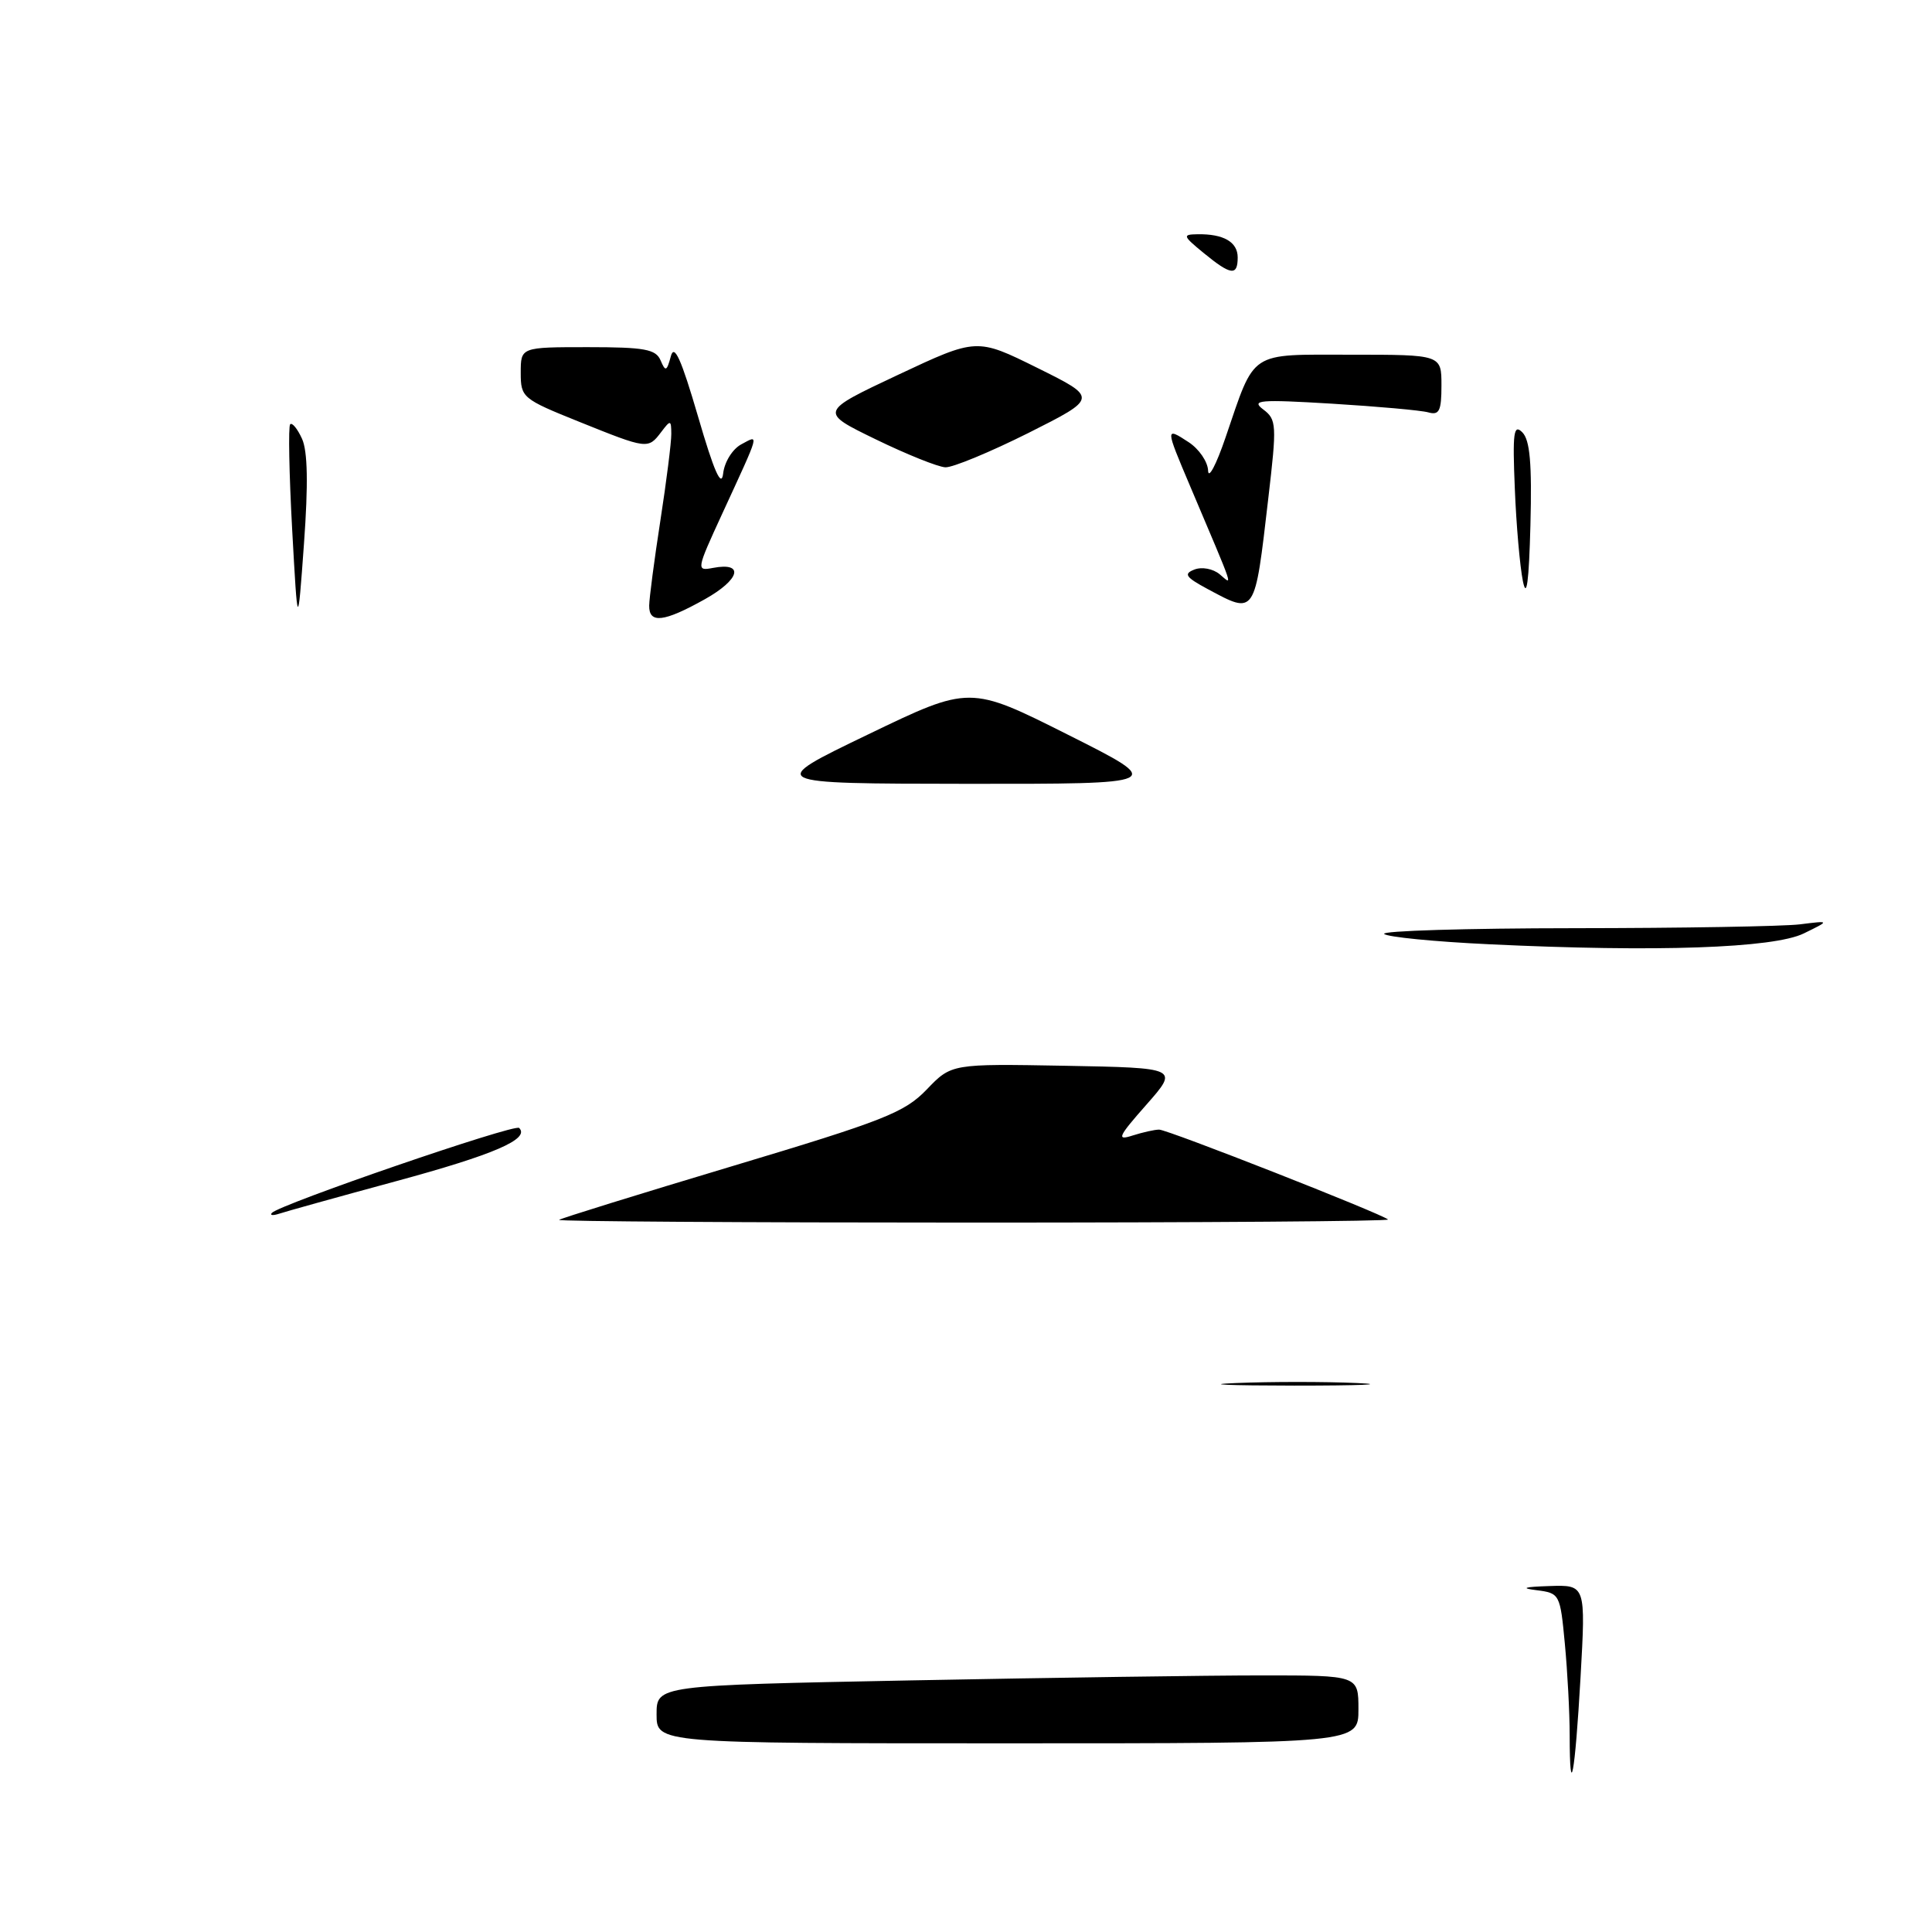 <?xml version="1.0" encoding="UTF-8" standalone="no"?>
<!DOCTYPE svg PUBLIC "-//W3C//DTD SVG 1.1//EN" "http://www.w3.org/Graphics/SVG/1.1/DTD/svg11.dtd" >
<svg xmlns="http://www.w3.org/2000/svg" xmlns:xlink="http://www.w3.org/1999/xlink" version="1.1" viewBox="0 0 256 256">
 <g >
 <path fill="currentColor"
d=" M 207.99 229.92 C 207.99 226.94 207.70 221.49 207.35 217.80 C 206.73 211.22 206.67 211.10 203.61 210.71 C 201.42 210.44 201.92 210.27 205.31 210.16 C 210.12 210.00 210.12 210.00 209.43 222.25 C 208.69 235.24 208.00 238.92 207.99 229.92 Z  M 87.00 227.16 C 87.00 223.32 87.00 223.32 120.75 222.66 C 139.31 222.30 160.24 222.00 167.25 222.00 C 180.00 222.00 180.00 222.00 180.00 226.50 C 180.00 231.00 180.00 231.00 133.50 231.00 C 87.00 231.00 87.00 231.00 87.00 227.16 Z  M 163.80 183.26 C 168.36 183.07 175.56 183.07 179.80 183.26 C 184.03 183.44 180.30 183.60 171.50 183.60 C 162.70 183.59 159.23 183.44 163.80 183.26 Z  M 74.08 161.64 C 74.31 161.44 84.62 158.24 97.00 154.53 C 117.14 148.49 119.84 147.43 122.79 144.37 C 126.07 140.95 126.07 140.95 141.14 141.22 C 156.20 141.50 156.20 141.50 151.90 146.38 C 148.15 150.63 147.91 151.16 150.05 150.47 C 151.40 150.04 152.99 149.68 153.59 149.68 C 154.70 149.67 183.15 160.85 183.92 161.59 C 184.15 161.82 159.43 162.00 129.00 162.00 C 98.57 162.00 73.85 161.84 74.08 161.64 Z  M 36.02 160.72 C 37.00 159.60 68.20 148.87 68.79 149.46 C 70.25 150.92 65.48 152.99 52.50 156.51 C 44.80 158.60 37.83 160.54 37.00 160.82 C 36.17 161.09 35.73 161.05 36.02 160.72 Z  M 197.33 125.12 C 190.09 124.78 183.82 124.16 183.41 123.75 C 183.00 123.34 194.33 123.00 208.58 122.99 C 222.84 122.98 236.30 122.75 238.50 122.48 C 242.50 121.98 242.50 121.98 239.00 123.69 C 234.99 125.64 219.42 126.18 197.33 125.12 Z  M 115.00 97.33 C 128.50 90.82 128.50 90.82 141.50 97.35 C 154.50 103.88 154.50 103.88 128.00 103.86 C 101.50 103.83 101.50 103.83 115.00 97.33 Z  M 38.71 70.10 C 38.31 62.72 38.19 56.48 38.45 56.22 C 38.71 55.95 39.42 56.82 40.02 58.14 C 40.77 59.79 40.85 64.15 40.28 72.02 C 39.45 83.50 39.45 83.50 38.71 70.10 Z  M 86.02 80.25 C 86.03 79.29 86.69 74.22 87.50 69.00 C 88.31 63.77 88.96 58.60 88.95 57.50 C 88.94 55.63 88.85 55.61 87.61 57.25 C 85.87 59.54 85.79 59.53 76.75 55.89 C 69.22 52.86 69.00 52.68 69.00 49.39 C 69.00 46.00 69.00 46.00 77.89 46.00 C 85.41 46.00 86.90 46.27 87.53 47.75 C 88.18 49.29 88.35 49.22 88.89 47.21 C 89.34 45.51 90.26 47.55 92.50 55.21 C 94.61 62.46 95.59 64.69 95.82 62.75 C 95.99 61.22 97.06 59.50 98.22 58.88 C 100.63 57.59 100.79 57.02 95.69 68.09 C 92.26 75.54 92.24 75.68 94.48 75.25 C 98.68 74.45 98.06 76.79 93.38 79.41 C 87.96 82.44 85.99 82.67 86.02 80.25 Z  M 160.00 78.04 C 157.09 76.47 156.80 76.04 158.26 75.47 C 159.25 75.08 160.73 75.36 161.61 76.09 C 163.36 77.54 163.75 78.71 157.64 64.28 C 154.41 56.66 154.40 56.56 157.50 58.59 C 158.88 59.49 160.04 61.19 160.08 62.37 C 160.12 63.54 161.16 61.58 162.38 58.00 C 166.38 46.31 165.33 47.00 179.04 47.00 C 191.00 47.00 191.00 47.00 191.00 51.07 C 191.00 54.46 190.71 55.05 189.25 54.64 C 188.29 54.37 182.55 53.86 176.50 53.49 C 166.87 52.91 165.74 53.01 167.38 54.25 C 169.16 55.59 169.20 56.27 168.05 66.08 C 166.24 81.67 166.38 81.46 160.00 78.04 Z  M 201.79 77.00 C 201.40 75.08 200.91 69.55 200.72 64.71 C 200.41 57.31 200.57 56.14 201.71 57.28 C 202.73 58.30 203.00 61.39 202.79 69.57 C 202.59 77.15 202.28 79.43 201.79 77.00 Z  M 116.03 58.21 C 108.56 54.58 108.56 54.58 118.99 49.67 C 129.42 44.77 129.42 44.77 137.46 48.75 C 145.49 52.73 145.49 52.73 136.27 57.37 C 131.19 59.91 126.24 61.96 125.27 61.92 C 124.30 61.88 120.14 60.21 116.03 58.21 Z  M 159.50 33.53 C 156.72 31.25 156.66 31.07 158.67 31.04 C 162.12 30.98 164.00 32.06 164.00 34.11 C 164.00 36.60 163.11 36.49 159.50 33.53 Z "/>
</g>
</svg>